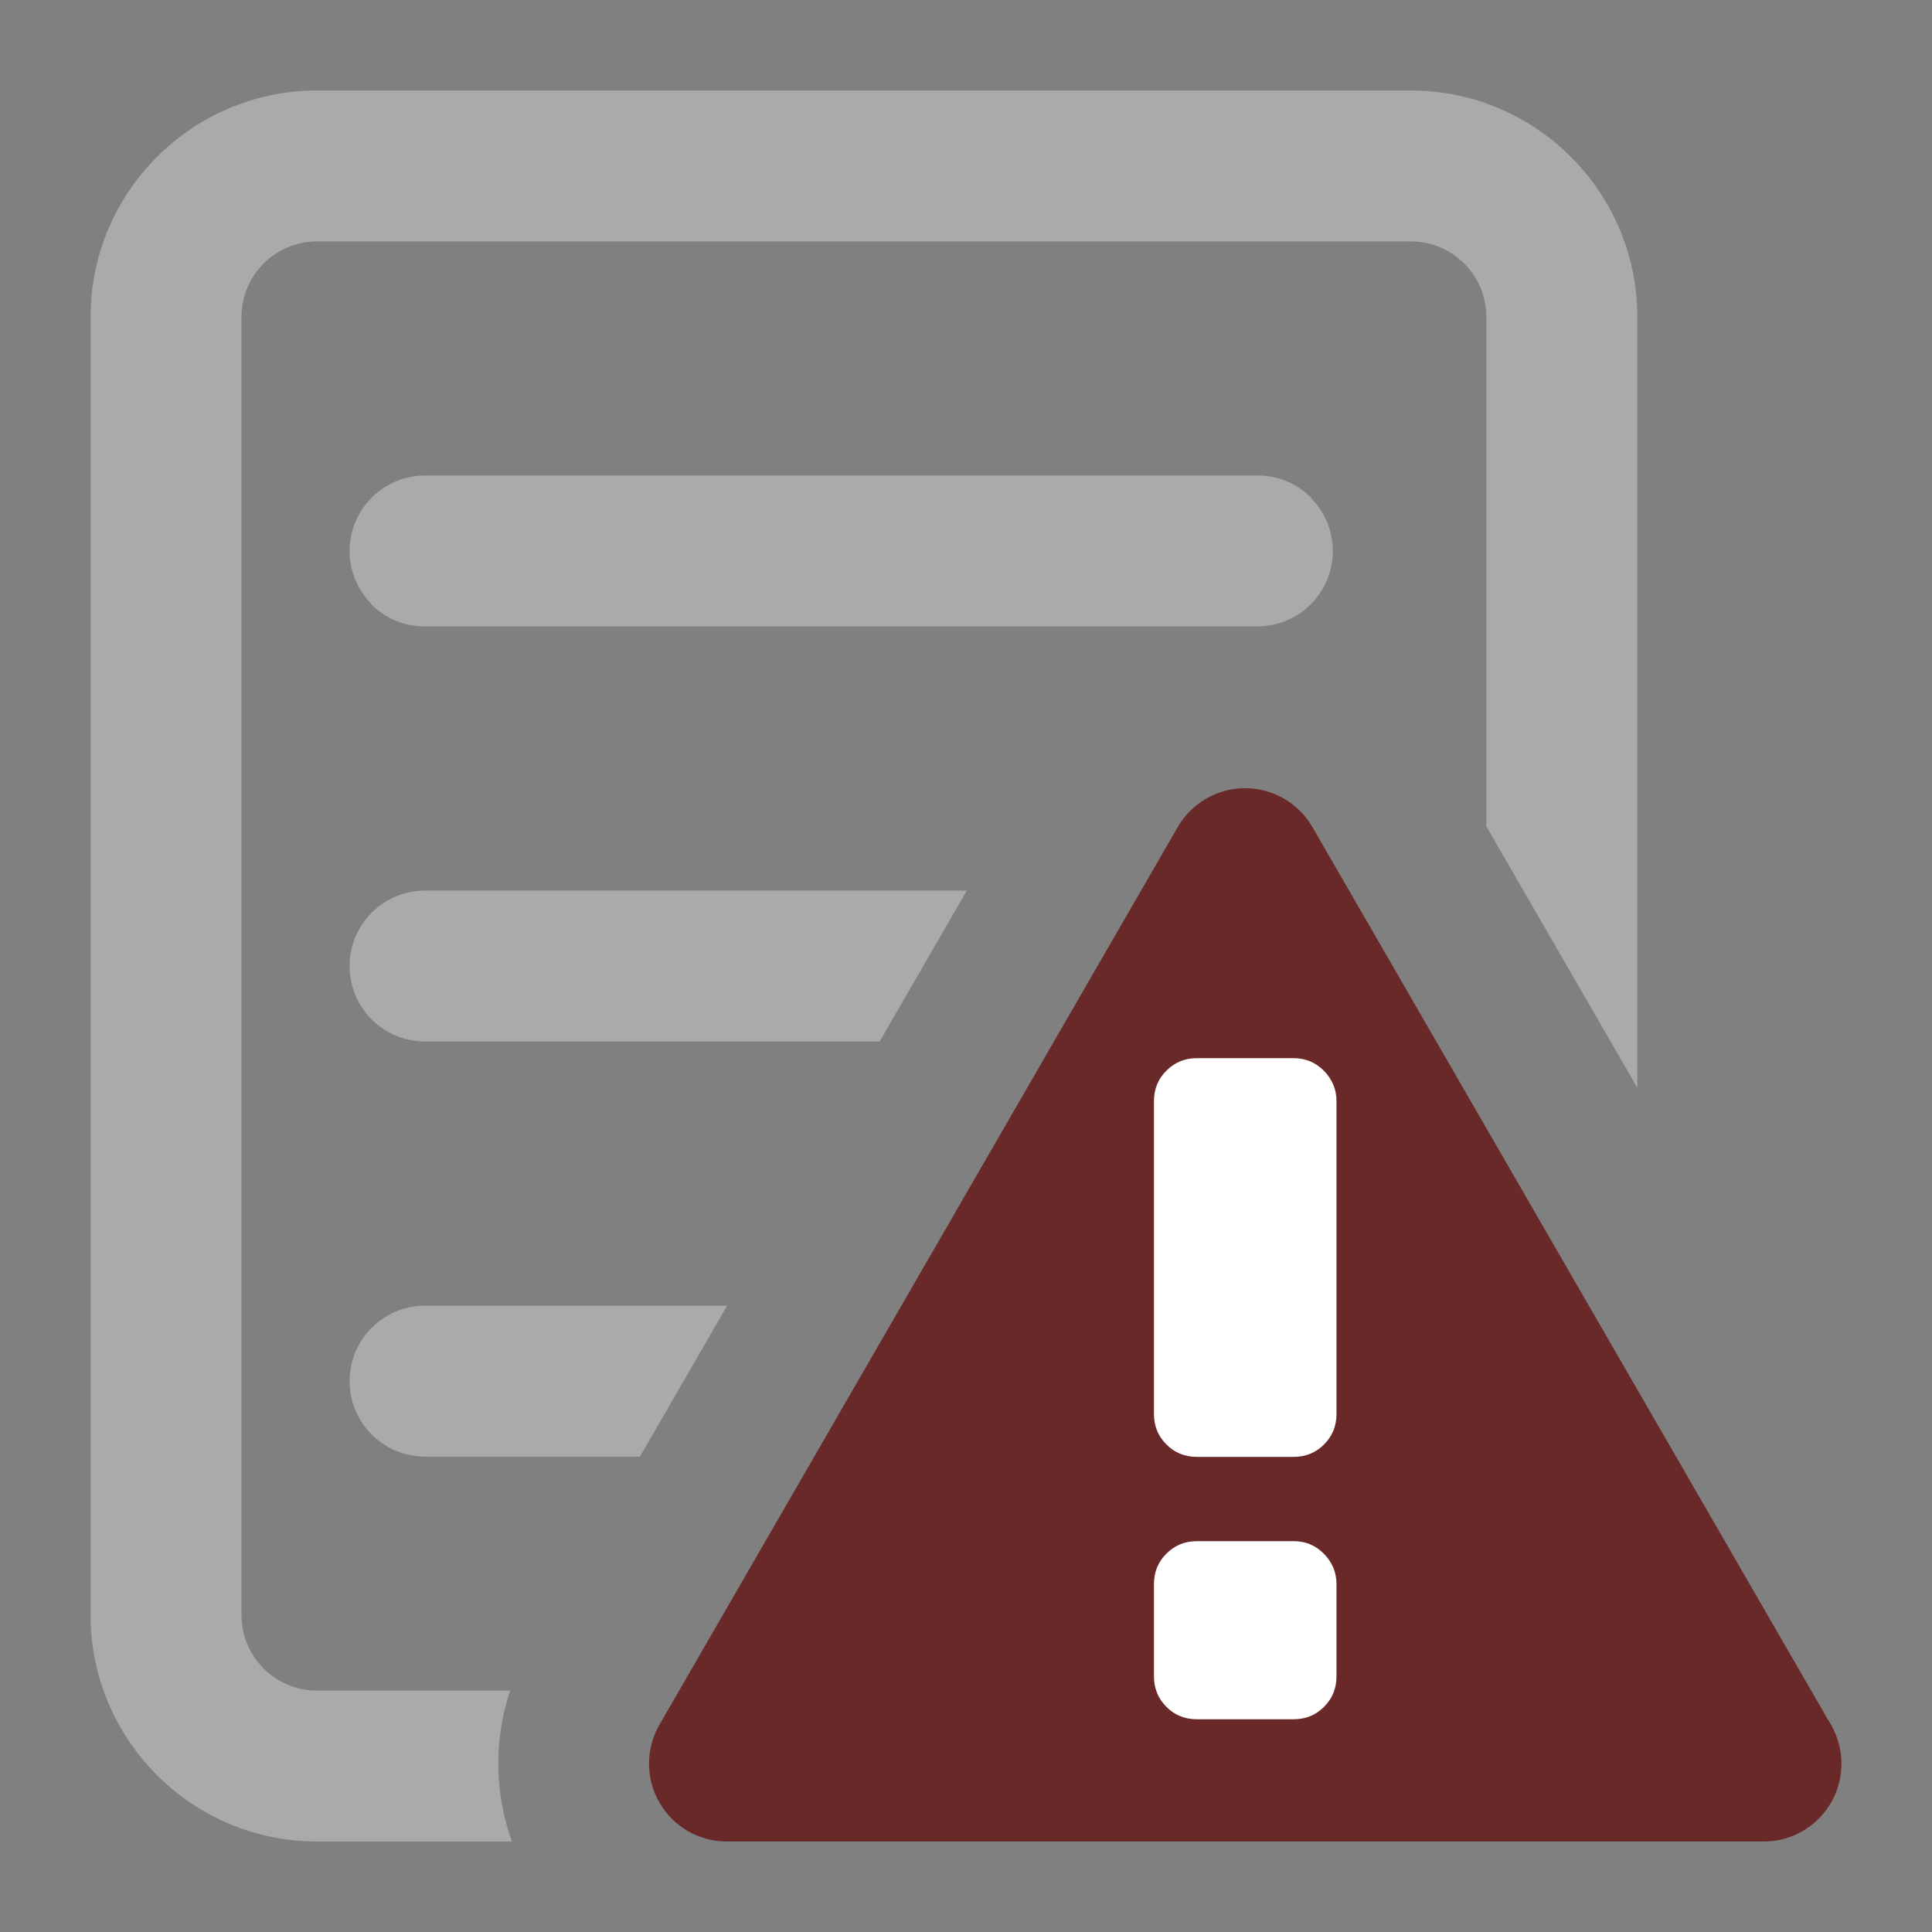 <?xml version="1.0" encoding="UTF-8" standalone="no"?>
<svg
   xmlns:dc="http://purl.org/dc/elements/1.1/"
   xmlns:cc="http://creativecommons.org/ns#"
   xmlns:rdf="http://www.w3.org/1999/02/22-rdf-syntax-ns#"
   xmlns:svg="http://www.w3.org/2000/svg"
   xmlns="http://www.w3.org/2000/svg"
   xmlns:sodipodi="http://sodipodi.sourceforge.net/DTD/sodipodi-0.dtd"
   xmlns:inkscape="http://www.inkscape.org/namespaces/inkscape"
   width="100%"
   height="100%"
   viewBox="0 0 128 128"
   version="1.1"
   xml:space="preserve"
   style="fill-rule:evenodd;clip-rule:evenodd;stroke-linejoin:round;stroke-miterlimit:1.414;"
   id="svg20339"
   inkscape:version="0.91 r13725"
   sodipodi:docname="complaint_list.svg"><rect x="0" y="0" width="128" height="128" fill="#808080" stroke="none"/><defs
     id="defs20362" /><sodipodi:namedview
     pagecolor="#ffffff"
     bordercolor="#666666"
     borderopacity="1"
     objecttolerance="10"
     gridtolerance="10"
     guidetolerance="10"
     inkscape:pageopacity="0"
     inkscape:pageshadow="2"
     inkscape:window-width="1920"
     inkscape:window-height="1017"
     id="namedview20360"
     showgrid="false"
     inkscape:zoom="5.2149125"
     inkscape:cx="74.494338"
     inkscape:cy="75.60634"
     inkscape:window-x="-8"
     inkscape:window-y="-8"
     inkscape:window-maximized="1"
     inkscape:current-layer="svg20339" /><rect
     id="complaint_list"
     x="0"
     y="0"
     width="128"
     height="128"
     style="fill:none;" /><path
     d="M121.113,113.942l-34.161,-59.147c-0.92,-1.589 -2.622,-2.576 -4.462,-2.576c-1.839,0 -3.541,0.987 -4.461,2.576l-34.34,59.474c-0.919,1.603 -0.919,3.563 0,5.151c0.919,1.606 2.623,2.584 4.461,2.584l68.679,0c0.007,-0.001 0.014,-0.001 0.019,0c2.846,0 5.151,-2.306 5.151,-5.151c0.001,-1.075 -0.333,-2.074 -0.886,-2.911Z"
     style="fill:#692929;fill-rule:nonzero;"
     id="path20342" /><g
     id="g20344"><path
       d="M33.801,112.004l-12.801,0c-2.762,0 -5,-2.238 -5,-5l0,-86.008c0,-2.761 2.238,-5 5,-5l72.475,0c2.762,0 5,2.239 5,5c0,0 0,19.105 0,33.755l10,17.313l0,-51.068c0,-8.271 -6.729,-15 -15,-15l-72.475,0c-8.271,0 -15,6.729 -15,15l0,86.008c0,8.271 6.729,15 15,15l12.914,0c-1.16,-3.215 -1.204,-6.748 -0.113,-10Z"
       style="fill:#a9aaac;fill-rule:nonzero;fill-opacity:1"
       id="path20346" /><path
       d="M86.894,33.002c-0.907,-0.923 -2.166,-1.498 -3.563,-1.498l-0.029,0l-50.65,0l-4.49,0c-2.761,0 -5,2.239 -5,5c0,1.357 0.545,2.585 1.424,3.486l-0.016,0.016c0.907,0.923 2.166,1.498 3.563,1.498l55.169,0c2.761,0 5,-2.239 5,-5c0,-1.357 -0.546,-2.585 -1.424,-3.486l0.016,-0.016Z"
       style="fill:#a9aaac;fill-rule:nonzero;fill-opacity:1"
       id="path20348" /><path
       d="M23.161,64.004c0,2.762 2.239,5 5,5l30.117,0l5.774,-10l-35.891,0c-2.761,0 -5,2.239 -5,5Z"
       style="fill:#a9aaac;fill-rule:nonzero;fill-opacity:1"
       id="path20350" /><path
       d="M23.161,91.504c0,2.762 2.239,5 5,5l14.238,0l5.774,-10l-20.012,0c-2.761,0 -5,2.238 -5,5Z"
       style="fill:#a9aaac;fill-rule:nonzero;fill-opacity:1"
       id="path20352" /></g><g
     id="g20354"><path
       d="M76.452,72.957c0,-0.802 0.276,-1.479 0.824,-2.021c0.549,-0.554 1.225,-0.83 2.021,-0.83l6.403,0c0.798,0 1.475,0.285 2.022,0.846c0.549,0.565 0.824,1.229 0.824,2.005l0,20.72c0,0.802 -0.275,1.474 -0.824,2.021c-0.548,0.553 -1.225,0.824 -2.022,0.824l-6.403,0c-0.797,0 -1.473,-0.271 -2.021,-0.824c-0.548,-0.548 -0.824,-1.22 -0.824,-2.021l0,-20.72Z"
       style="fill:#fff;fill-rule:nonzero;"
       id="path20356" /><path
       d="M76.452,104.956c0,-0.802 0.276,-1.479 0.824,-2.021c0.549,-0.554 1.225,-0.83 2.021,-0.83l6.403,0c0.798,0 1.475,0.285 2.022,0.847c0.549,0.564 0.824,1.229 0.824,2.004l0,6.104c0,0.802 -0.275,1.473 -0.824,2.021c-0.548,0.553 -1.225,0.824 -2.022,0.824l-6.403,0c-0.797,0 -1.473,-0.271 -2.021,-0.824c-0.548,-0.549 -0.824,-1.22 -0.824,-2.021l0,-6.104Z"
       style="fill:#fff;fill-rule:nonzero;"
       id="path20358" /></g></svg>